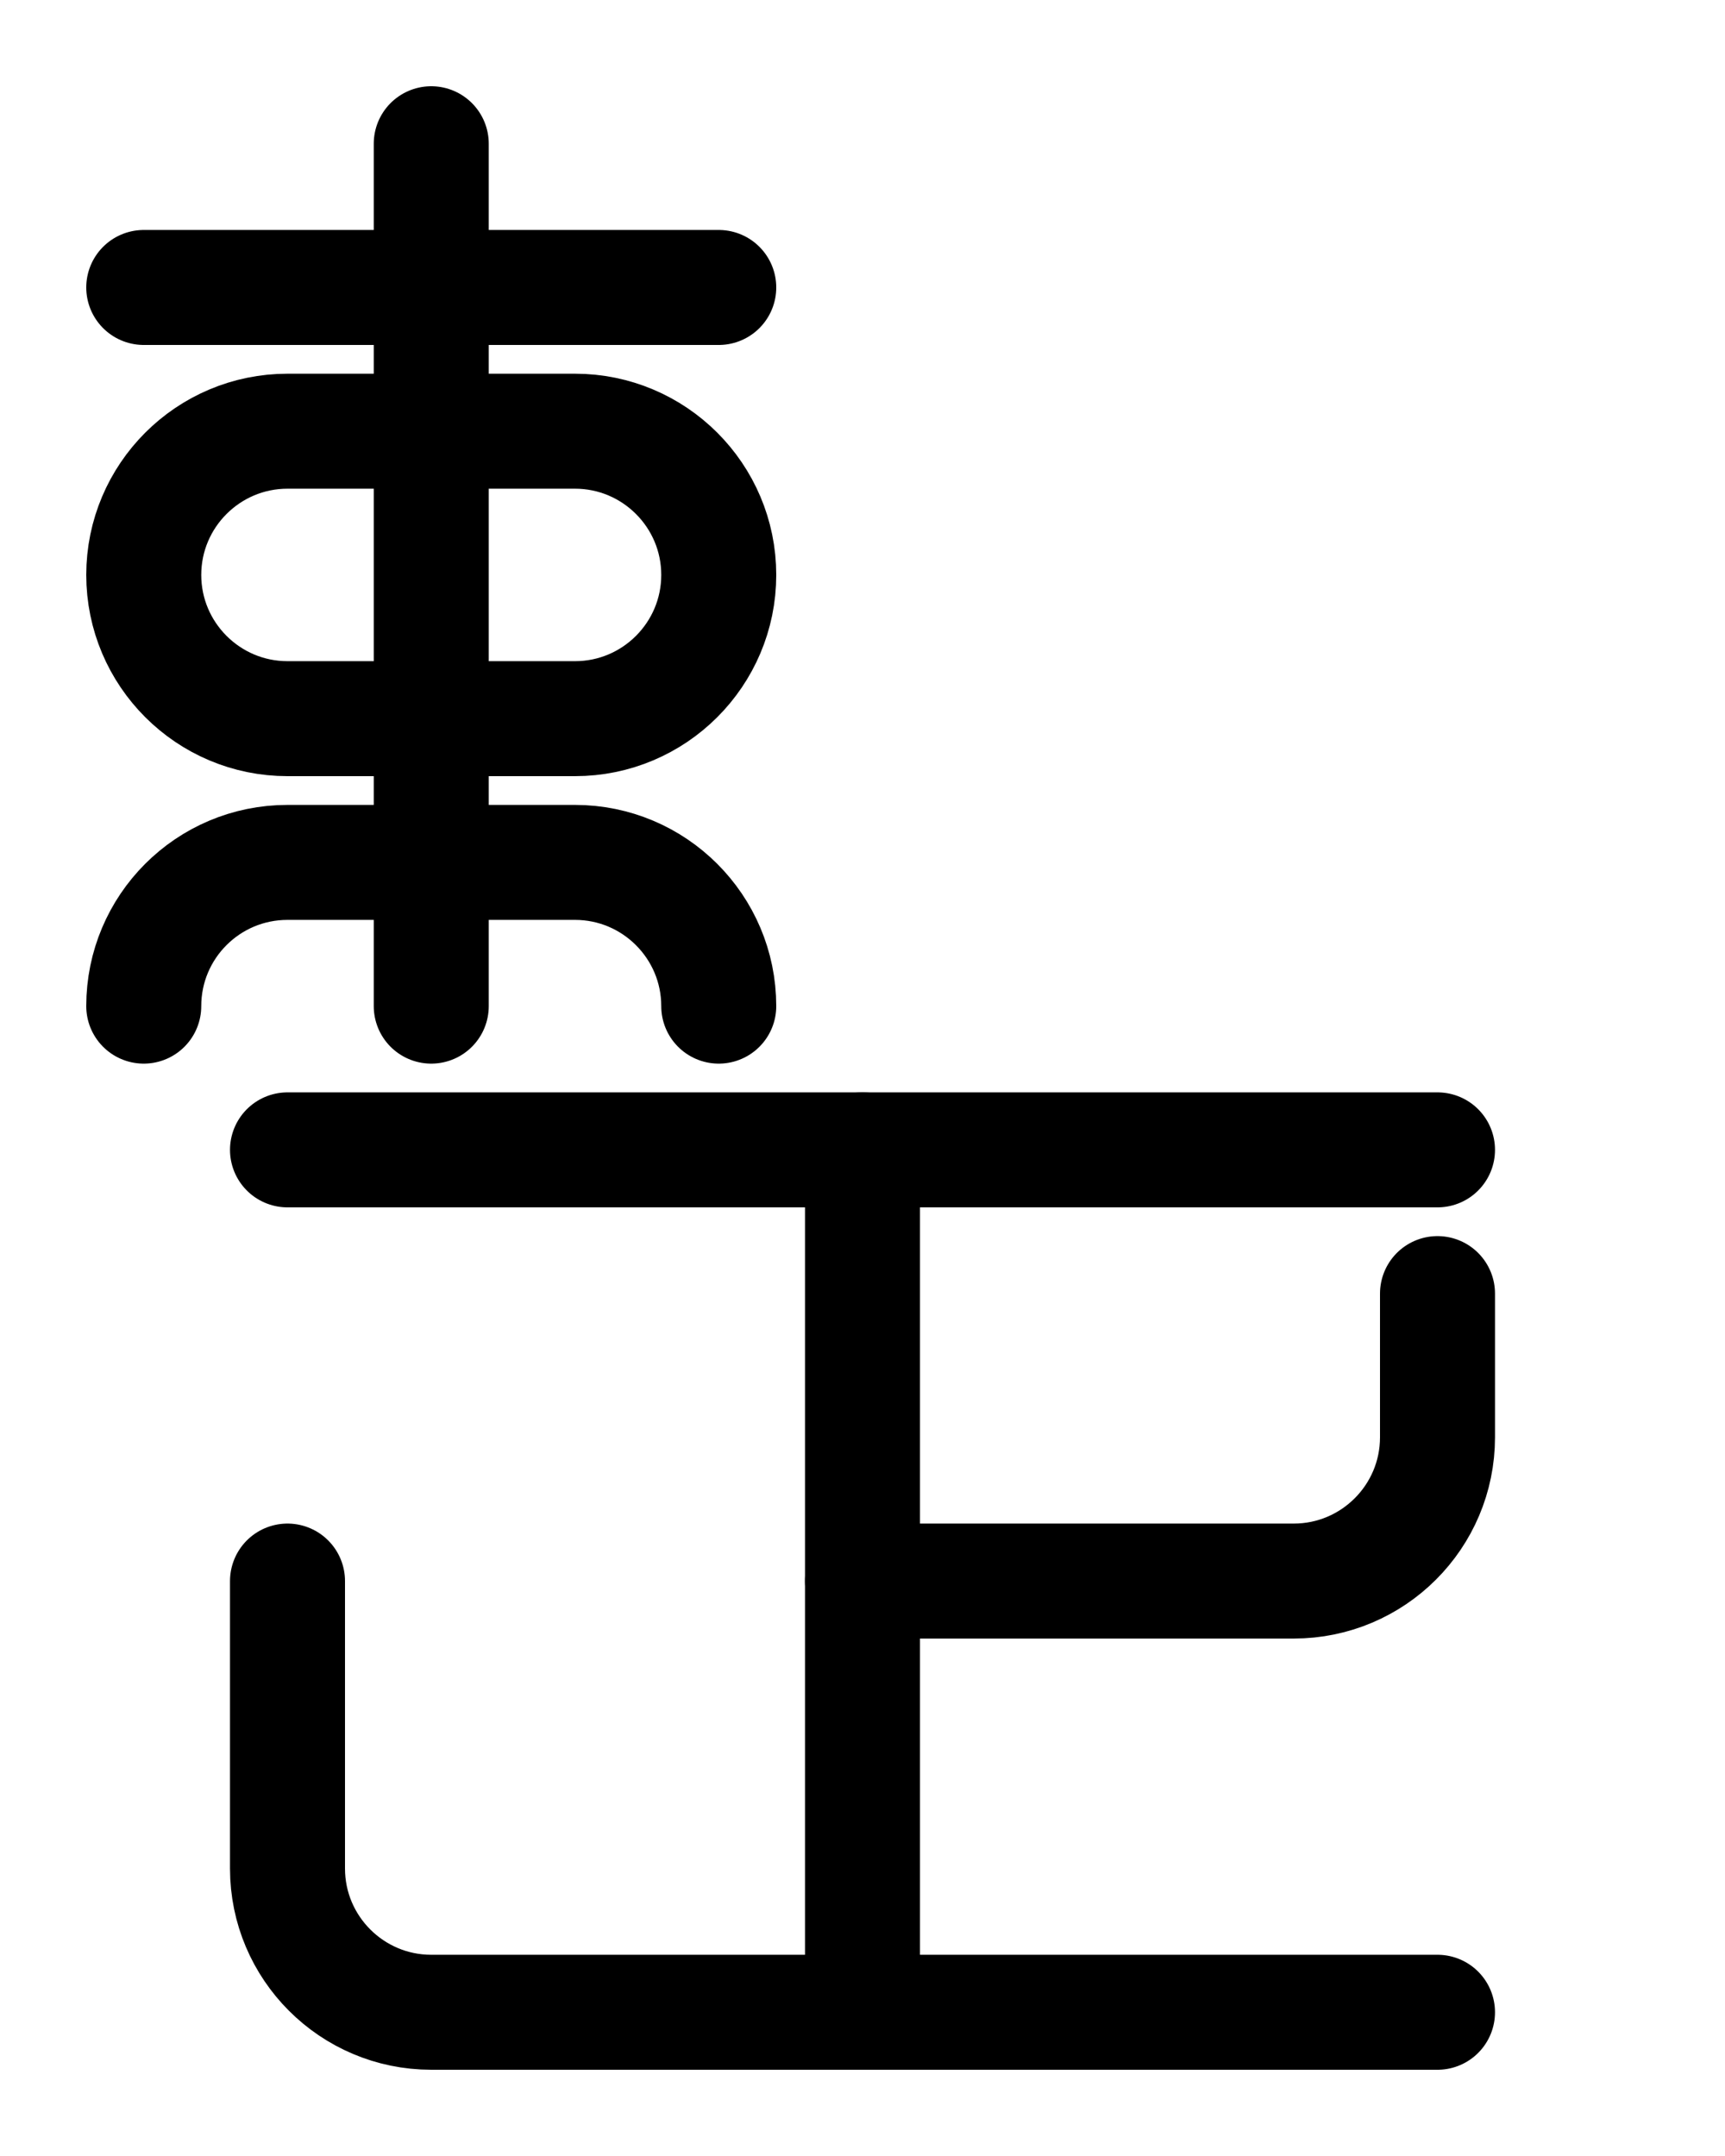 <?xml version="1.0" encoding="utf-8"?>
<!-- Generator: Adobe Illustrator 26.0.0, SVG Export Plug-In . SVG Version: 6.00 Build 0)  -->
<svg version="1.1" id="图层_1" xmlns="http://www.w3.org/2000/svg" xmlns:xlink="http://www.w3.org/1999/xlink" x="0px" y="0px"
	 viewBox="0 0 720 900" style="enable-background:new 0 0 720 900;" xml:space="preserve">
<style type="text/css">
	.st0{fill:none;stroke:#000000;stroke-width:48;stroke-linecap:round;stroke-linejoin:round;stroke-miterlimit:10;}
</style>
<line class="st0" x1="180" y1="60" x2="180" y2="420"/>
<path class="st0" d="M60,420c0-33.1,26.8-60,60-60h120c33.1,0,60,26.9,60,60"/>
<path class="st0" d="M240,300H120c-33.1,0-60-26.9-60-60l0,0c0-33.1,26.9-60,60-60h120c33.1,0,60,26.9,60,60l0,0
	C300,273.1,273.1,300,240,300z"/>
<line class="st0" x1="60" y1="120" x2="300" y2="120"/>
<path class="st0" d="M600,540v60c0,33.1-26.9,60-60,60H360"/>
<line class="st0" x1="360" y1="840" x2="360" y2="480"/>
<line class="st0" x1="120" y1="480" x2="600" y2="480"/>
<path class="st0" d="M120,660v120c0,33.1,26.9,60,60,60h420"/>
</svg>
